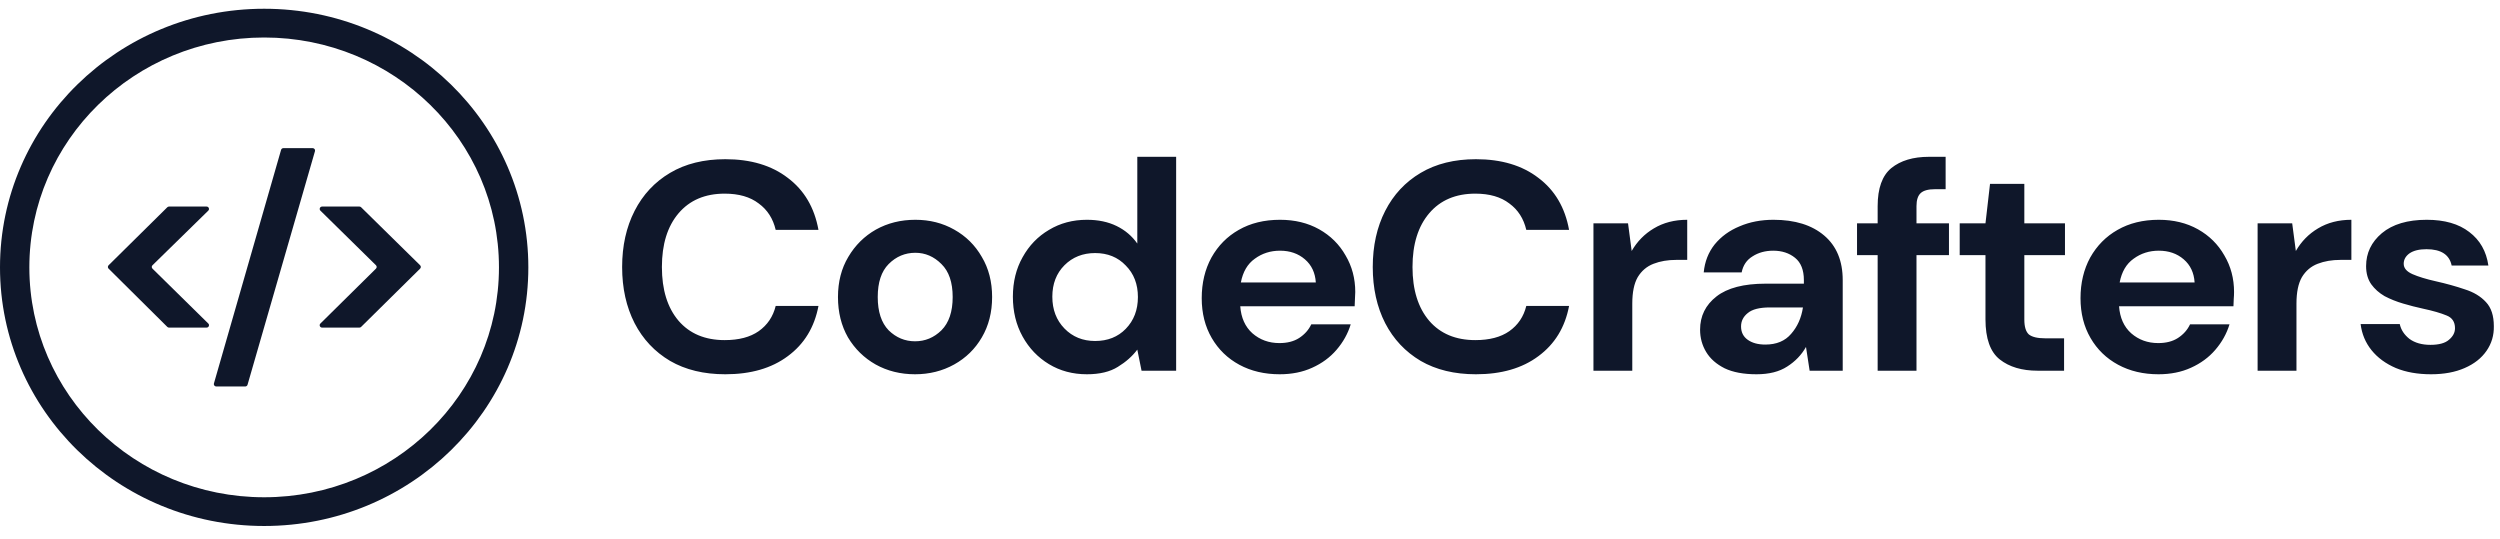 <svg width="116" height="25" viewBox="0 0 116 25" fill="none" xmlns="http://www.w3.org/2000/svg">
<path fill-rule="evenodd" clip-rule="evenodd" d="M12.257 1.74C6.24 1.74 1.362 6.515 1.362 12.406C1.362 18.297 6.24 23.073 12.257 23.073C18.274 23.073 23.152 18.297 23.152 12.406C23.152 6.515 18.274 1.74 12.257 1.74ZM0 12.406C0 5.779 5.488 0.406 12.257 0.406C19.027 0.406 24.515 5.779 24.515 12.406C24.515 19.034 19.027 24.406 12.257 24.406C5.488 24.406 0 19.034 0 12.406Z" fill="#0F172A"/>
<path d="M10.035 17.933C9.96 17.933 9.905 17.863 9.926 17.792L13.042 6.954C13.056 6.906 13.101 6.873 13.152 6.873H14.506C14.581 6.873 14.636 6.943 14.615 7.014L11.486 17.852C11.472 17.9 11.428 17.933 11.377 17.933H10.035Z" fill="#0F172A"/>
<path d="M7.844 15.201C7.814 15.201 7.785 15.189 7.763 15.168L5.038 12.465C4.995 12.421 4.995 12.352 5.039 12.308L7.763 9.617C7.785 9.596 7.814 9.584 7.844 9.584H9.584C9.685 9.584 9.735 9.704 9.664 9.774L7.075 12.308C7.031 12.351 7.031 12.421 7.075 12.465L9.665 15.012C9.736 15.082 9.685 15.201 9.584 15.201H7.844Z" fill="#0F172A"/>
<path d="M14.947 15.201C14.846 15.201 14.795 15.082 14.866 15.012L17.445 12.465C17.489 12.421 17.489 12.351 17.445 12.308L14.867 9.774C14.796 9.704 14.847 9.584 14.948 9.584H16.676C16.706 9.584 16.735 9.596 16.756 9.617L19.493 12.308C19.537 12.351 19.537 12.421 19.493 12.465L16.756 15.168C16.735 15.189 16.706 15.201 16.675 15.201H14.947Z" fill="#0F172A"/>
<path d="M33.655 17.366C32.659 17.366 31.805 17.159 31.092 16.746C30.379 16.323 29.83 15.739 29.445 14.995C29.06 14.242 28.867 13.373 28.867 12.39C28.867 11.407 29.06 10.538 29.445 9.785C29.83 9.031 30.379 8.443 31.092 8.021C31.805 7.598 32.659 7.387 33.655 7.387C34.837 7.387 35.804 7.676 36.555 8.255C37.315 8.825 37.789 9.629 37.977 10.667H35.992C35.869 10.143 35.607 9.734 35.203 9.44C34.809 9.137 34.283 8.985 33.626 8.985C32.716 8.985 32.002 9.289 31.486 9.895C30.97 10.502 30.712 11.333 30.712 12.39C30.712 13.447 30.97 14.278 31.486 14.885C32.002 15.482 32.716 15.781 33.626 15.781C34.283 15.781 34.809 15.643 35.203 15.367C35.607 15.082 35.869 14.692 35.992 14.196H37.977C37.789 15.188 37.315 15.965 36.555 16.525C35.804 17.086 34.837 17.366 33.655 17.366ZM42.458 17.366C41.782 17.366 41.172 17.214 40.628 16.911C40.093 16.608 39.666 16.19 39.347 15.657C39.037 15.115 38.882 14.49 38.882 13.782C38.882 13.075 39.042 12.454 39.361 11.921C39.68 11.379 40.107 10.957 40.642 10.653C41.186 10.35 41.797 10.198 42.472 10.198C43.139 10.198 43.739 10.35 44.275 10.653C44.819 10.957 45.246 11.379 45.556 11.921C45.875 12.454 46.034 13.075 46.034 13.782C46.034 14.49 45.875 15.115 45.556 15.657C45.246 16.19 44.819 16.608 44.275 16.911C43.73 17.214 43.124 17.366 42.458 17.366ZM42.458 15.836C42.928 15.836 43.336 15.666 43.683 15.326C44.031 14.977 44.204 14.462 44.204 13.782C44.204 13.102 44.031 12.592 43.683 12.252C43.336 11.903 42.932 11.729 42.472 11.729C41.994 11.729 41.581 11.903 41.233 12.252C40.895 12.592 40.727 13.102 40.727 13.782C40.727 14.462 40.895 14.977 41.233 15.326C41.581 15.666 41.989 15.836 42.458 15.836ZM50.433 17.366C49.776 17.366 49.19 17.21 48.673 16.897C48.157 16.585 47.749 16.158 47.449 15.616C47.148 15.073 46.998 14.458 46.998 13.768C46.998 13.079 47.148 12.468 47.449 11.935C47.749 11.393 48.157 10.97 48.673 10.667C49.19 10.355 49.776 10.198 50.433 10.198C50.959 10.198 51.419 10.295 51.813 10.488C52.207 10.681 52.526 10.952 52.771 11.301V7.276H54.573V17.201H52.968L52.771 16.222C52.545 16.525 52.245 16.792 51.87 17.021C51.504 17.251 51.025 17.366 50.433 17.366ZM50.813 15.822C51.395 15.822 51.87 15.634 52.236 15.257C52.611 14.871 52.799 14.38 52.799 13.782C52.799 13.185 52.611 12.698 52.236 12.321C51.87 11.935 51.395 11.742 50.813 11.742C50.241 11.742 49.767 11.931 49.391 12.307C49.016 12.684 48.828 13.171 48.828 13.768C48.828 14.366 49.016 14.857 49.391 15.243C49.767 15.629 50.241 15.822 50.813 15.822ZM59.378 17.366C58.674 17.366 58.05 17.219 57.506 16.925C56.962 16.631 56.535 16.217 56.225 15.684C55.915 15.151 55.76 14.536 55.76 13.837C55.76 13.13 55.91 12.5 56.211 11.949C56.52 11.398 56.943 10.97 57.478 10.667C58.022 10.355 58.66 10.198 59.393 10.198C60.078 10.198 60.683 10.345 61.209 10.639C61.734 10.934 62.143 11.338 62.434 11.852C62.734 12.358 62.884 12.923 62.884 13.548C62.884 13.649 62.879 13.755 62.87 13.865C62.87 13.975 62.865 14.09 62.856 14.21H57.548C57.586 14.742 57.774 15.161 58.111 15.464C58.459 15.767 58.876 15.919 59.364 15.919C59.73 15.919 60.035 15.841 60.279 15.684C60.533 15.519 60.721 15.308 60.843 15.05H62.673C62.541 15.482 62.321 15.877 62.011 16.236C61.711 16.585 61.336 16.861 60.885 17.063C60.444 17.265 59.942 17.366 59.378 17.366ZM59.393 11.632C58.952 11.632 58.562 11.756 58.224 12.004C57.886 12.243 57.67 12.611 57.576 13.107H61.054C61.026 12.657 60.857 12.298 60.547 12.032C60.237 11.765 59.852 11.632 59.393 11.632ZM68.483 17.366C67.488 17.366 66.634 17.159 65.92 16.746C65.207 16.323 64.658 15.739 64.273 14.995C63.888 14.242 63.696 13.373 63.696 12.39C63.696 11.407 63.888 10.538 64.273 9.785C64.658 9.031 65.207 8.443 65.92 8.021C66.634 7.598 67.488 7.387 68.483 7.387C69.666 7.387 70.632 7.676 71.383 8.255C72.143 8.825 72.617 9.629 72.805 10.667H70.82C70.698 10.143 70.435 9.734 70.032 9.44C69.638 9.137 69.112 8.985 68.455 8.985C67.544 8.985 66.831 9.289 66.315 9.895C65.799 10.502 65.54 11.333 65.54 12.39C65.54 13.447 65.799 14.278 66.315 14.885C66.831 15.482 67.544 15.781 68.455 15.781C69.112 15.781 69.638 15.643 70.032 15.367C70.435 15.082 70.698 14.692 70.82 14.196H72.805C72.617 15.188 72.143 15.965 71.383 16.525C70.632 17.086 69.666 17.366 68.483 17.366ZM73.936 17.201V10.364H75.541L75.71 11.646C75.963 11.205 76.306 10.855 76.738 10.598C77.179 10.332 77.695 10.198 78.287 10.198V12.059H77.779C77.385 12.059 77.033 12.119 76.724 12.239C76.414 12.358 76.17 12.565 75.991 12.859C75.822 13.153 75.738 13.562 75.738 14.085V17.201H73.936ZM81.503 17.366C80.903 17.366 80.41 17.274 80.025 17.09C79.64 16.897 79.354 16.645 79.166 16.332C78.978 16.02 78.884 15.675 78.884 15.298C78.884 14.664 79.138 14.15 79.645 13.755C80.151 13.36 80.912 13.162 81.926 13.162H83.7V12.997C83.7 12.528 83.563 12.183 83.291 11.963C83.019 11.742 82.681 11.632 82.277 11.632C81.911 11.632 81.592 11.719 81.32 11.894C81.048 12.059 80.879 12.307 80.813 12.638H79.053C79.1 12.142 79.269 11.71 79.56 11.342C79.861 10.975 80.246 10.695 80.715 10.502C81.184 10.3 81.71 10.198 82.292 10.198C83.287 10.198 84.07 10.442 84.643 10.929C85.216 11.416 85.502 12.105 85.502 12.997V17.201H83.967L83.798 16.098C83.592 16.465 83.301 16.769 82.925 17.008C82.559 17.247 82.085 17.366 81.503 17.366ZM81.911 15.988C82.428 15.988 82.827 15.822 83.108 15.491C83.399 15.161 83.582 14.752 83.657 14.265H82.123C81.644 14.265 81.301 14.352 81.095 14.527C80.888 14.692 80.785 14.899 80.785 15.147C80.785 15.413 80.888 15.62 81.095 15.767C81.301 15.914 81.573 15.988 81.911 15.988ZM87.123 17.201V11.839H86.166V10.364H87.123V9.564C87.123 8.737 87.334 8.149 87.756 7.8C88.188 7.451 88.77 7.276 89.502 7.276H90.277V8.779H89.784C89.474 8.779 89.253 8.838 89.122 8.958C88.991 9.077 88.925 9.28 88.925 9.564V10.364H90.432V11.839H88.925V17.201H87.123ZM94.548 17.201C93.816 17.201 93.229 17.026 92.788 16.677C92.347 16.328 92.126 15.707 92.126 14.816V11.839H90.93V10.364H92.126L92.337 8.531H93.929V10.364H95.815V11.839H93.929V14.83C93.929 15.161 93.999 15.39 94.14 15.519C94.29 15.638 94.543 15.698 94.9 15.698H95.773V17.201H94.548ZM100.154 17.366C99.451 17.366 98.826 17.219 98.282 16.925C97.737 16.631 97.31 16.217 97.001 15.684C96.691 15.151 96.536 14.536 96.536 13.837C96.536 13.13 96.686 12.5 96.986 11.949C97.296 11.398 97.719 10.97 98.254 10.667C98.798 10.355 99.436 10.198 100.168 10.198C100.853 10.198 101.459 10.345 101.985 10.639C102.51 10.934 102.919 11.338 103.21 11.852C103.51 12.358 103.66 12.923 103.66 13.548C103.66 13.649 103.656 13.755 103.646 13.865C103.646 13.975 103.641 14.09 103.632 14.21H98.324C98.362 14.742 98.549 15.161 98.887 15.464C99.234 15.767 99.652 15.919 100.14 15.919C100.506 15.919 100.811 15.841 101.055 15.684C101.309 15.519 101.497 15.308 101.618 15.05H103.449C103.317 15.482 103.097 15.877 102.787 16.236C102.487 16.585 102.111 16.861 101.661 17.063C101.219 17.265 100.717 17.366 100.154 17.366ZM100.168 11.632C99.727 11.632 99.338 11.756 99 12.004C98.662 12.243 98.446 12.611 98.352 13.107H101.83C101.802 12.657 101.633 12.298 101.323 12.032C101.013 11.765 100.628 11.632 100.168 11.632ZM104.753 17.201V10.364H106.358L106.527 11.646C106.781 11.205 107.123 10.855 107.555 10.598C107.996 10.332 108.513 10.198 109.104 10.198V12.059H108.597C108.203 12.059 107.851 12.119 107.541 12.239C107.231 12.358 106.987 12.565 106.809 12.859C106.64 13.153 106.556 13.562 106.556 14.085V17.201H104.753ZM112.8 17.366C112.18 17.366 111.635 17.27 111.166 17.076C110.697 16.874 110.321 16.599 110.04 16.25C109.758 15.9 109.589 15.496 109.533 15.037H111.349C111.406 15.303 111.556 15.533 111.8 15.726C112.053 15.909 112.377 16.001 112.771 16.001C113.166 16.001 113.452 15.923 113.63 15.767C113.818 15.611 113.912 15.432 113.912 15.229C113.912 14.935 113.78 14.738 113.518 14.637C113.255 14.527 112.889 14.421 112.419 14.32C112.119 14.255 111.814 14.177 111.504 14.085C111.194 13.994 110.908 13.879 110.645 13.741C110.392 13.594 110.185 13.41 110.026 13.19C109.866 12.96 109.787 12.68 109.787 12.349C109.787 11.742 110.03 11.232 110.519 10.819C111.016 10.405 111.711 10.198 112.602 10.198C113.428 10.198 114.085 10.387 114.573 10.764C115.071 11.14 115.366 11.659 115.461 12.321H113.757C113.653 11.816 113.264 11.563 112.588 11.563C112.25 11.563 111.988 11.627 111.8 11.756C111.622 11.885 111.532 12.046 111.532 12.239C111.532 12.441 111.668 12.601 111.941 12.721C112.213 12.84 112.574 12.951 113.025 13.052C113.513 13.162 113.959 13.286 114.362 13.424C114.775 13.553 115.104 13.75 115.348 14.017C115.592 14.274 115.714 14.646 115.714 15.133C115.723 15.556 115.611 15.937 115.376 16.277C115.141 16.617 114.804 16.884 114.362 17.076C113.921 17.27 113.4 17.366 112.8 17.366Z" fill="#0F172A"/>
</svg>

